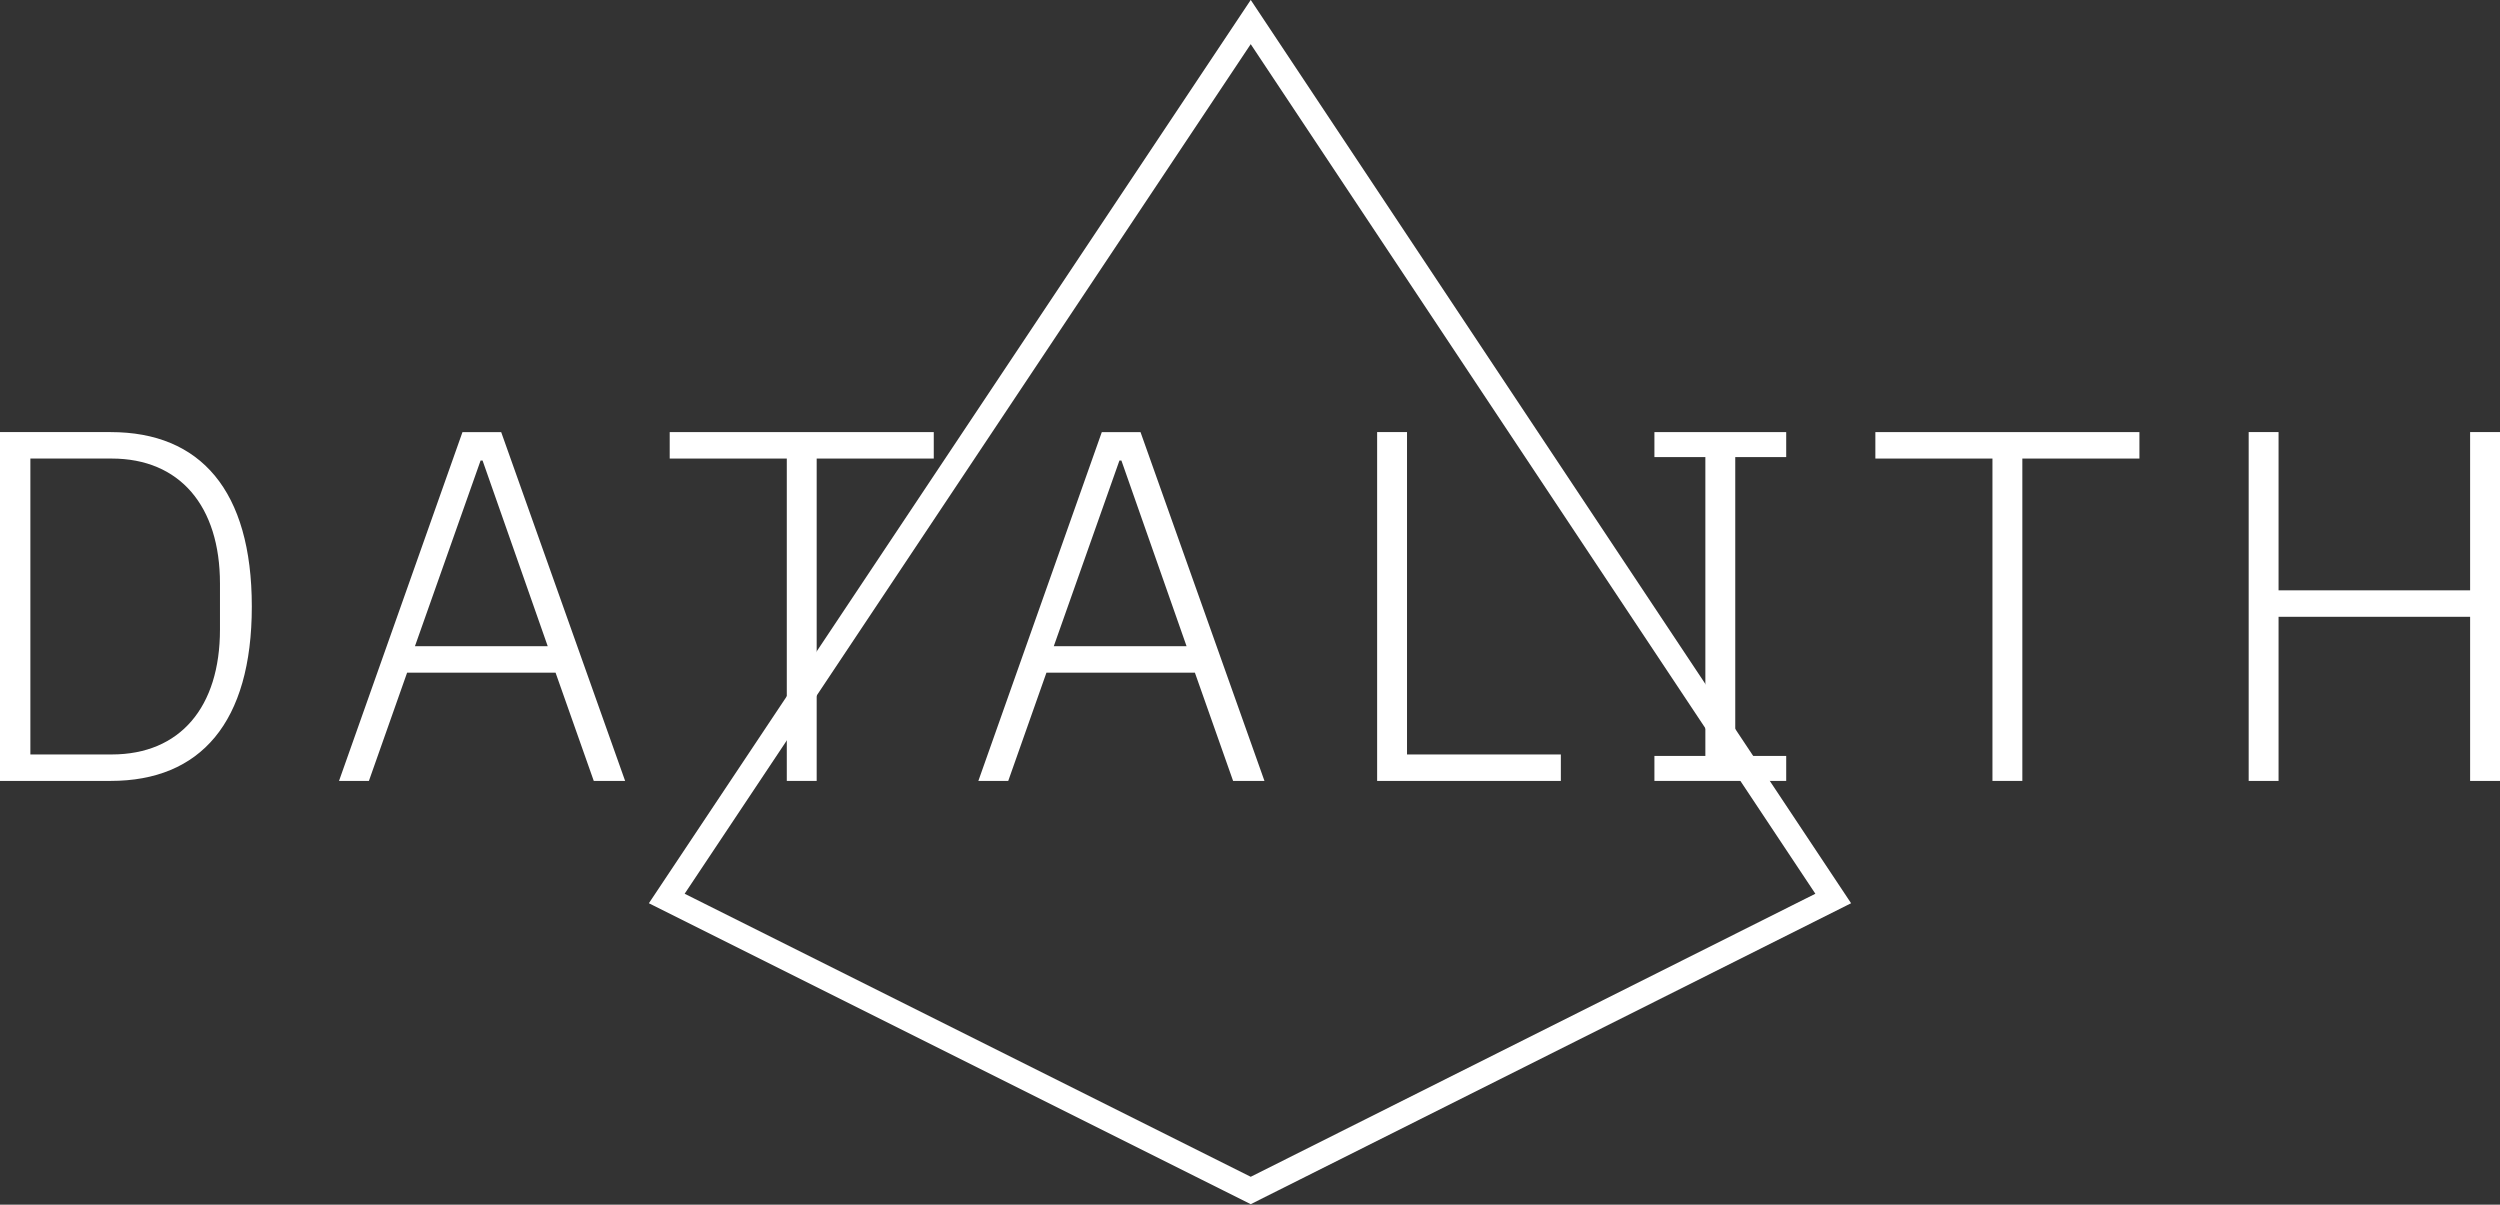 <?xml version="1.0" encoding="utf-8"?>
<!-- Generator: Adobe Illustrator 21.1.0, SVG Export Plug-In . SVG Version: 6.00 Build 0)  -->
<svg version="1.1" id="Layer_1" 
	xmlns="http://www.w3.org/2000/svg" 
	xmlns:xlink="http://www.w3.org/1999/xlink" x="0px" y="0px" viewBox="0 0 510.3 245.9" style="enable-background:new 0 0 510.3 245.9;" xml:space="preserve">
	<rect x="0" y="0" width="510.3" height="245.9" fill="#333333" stroke="none"/>
	<style type="text/css">
	.st0{fill:none;stroke:#fff;stroke-width:5;stroke-miterlimit:10;}
	.st1{fill:#fff;}
	</style>
	<g>
		<path class="st0" d="M255.3,4.5l118.9,178.9l-118.9,59.6l-119.2-59.6L255.3,4.5z"/>
	</g>
	<g>
		<path class="st1" d="M0,88.2h22.6c18.3,0,28.8,11.9,28.8,35.6s-10.5,35.6-28.8,35.6H0V88.2z M22.8,154c14,0,22.1-9.7,22.1-25.5
		v-9.4c0-15.8-8.2-25.5-22.1-25.5H6.2V154L22.8,154L22.8,154z"/>
		<path class="st1" d="M121.2,159.4l-7.8-22.1H83.1l-7.8,22.1h-6.1l25.2-71.2h7.9l25.3,71.2H121.2z M98.5,94h-0.4l-13.4,37.9h27.1
		L98.5,94z"/>
		<path class="st1" d="M166.7,93.6v65.8h-6.1V93.6h-23.9v-5.4h53.9v5.4H166.7z"/>
		<path class="st1" d="M251.7,159.4l-7.8-22.1h-30.3l-7.8,22.1h-6.1l25.2-71.2h7.9l25.3,71.2H251.7z M228.9,94h-0.4l-13.4,37.9h27.1
		L228.9,94z"/>
		<path class="st1" d="M281.1,159.4V88.2h6.1V154h31.4v5.4H281.1z"/>
		<path class="st1" d="M337.7,159.4v-5.1h10.4v-61h-10.4v-5.1h26.9v5.1h-10.4v61h10.4v5.1H337.7z"/>
		<path class="st1" d="M412.8,93.6v65.8h-6.1V93.6h-23.9v-5.4h53.9v5.4H412.8z"/>
		<path class="st1" d="M504.2,125.9h-39.1v33.5H459V88.2h6.1v32.3h39.1V88.2h6.1v71.2h-6.1V125.9z"/>
	</g>
</svg>
